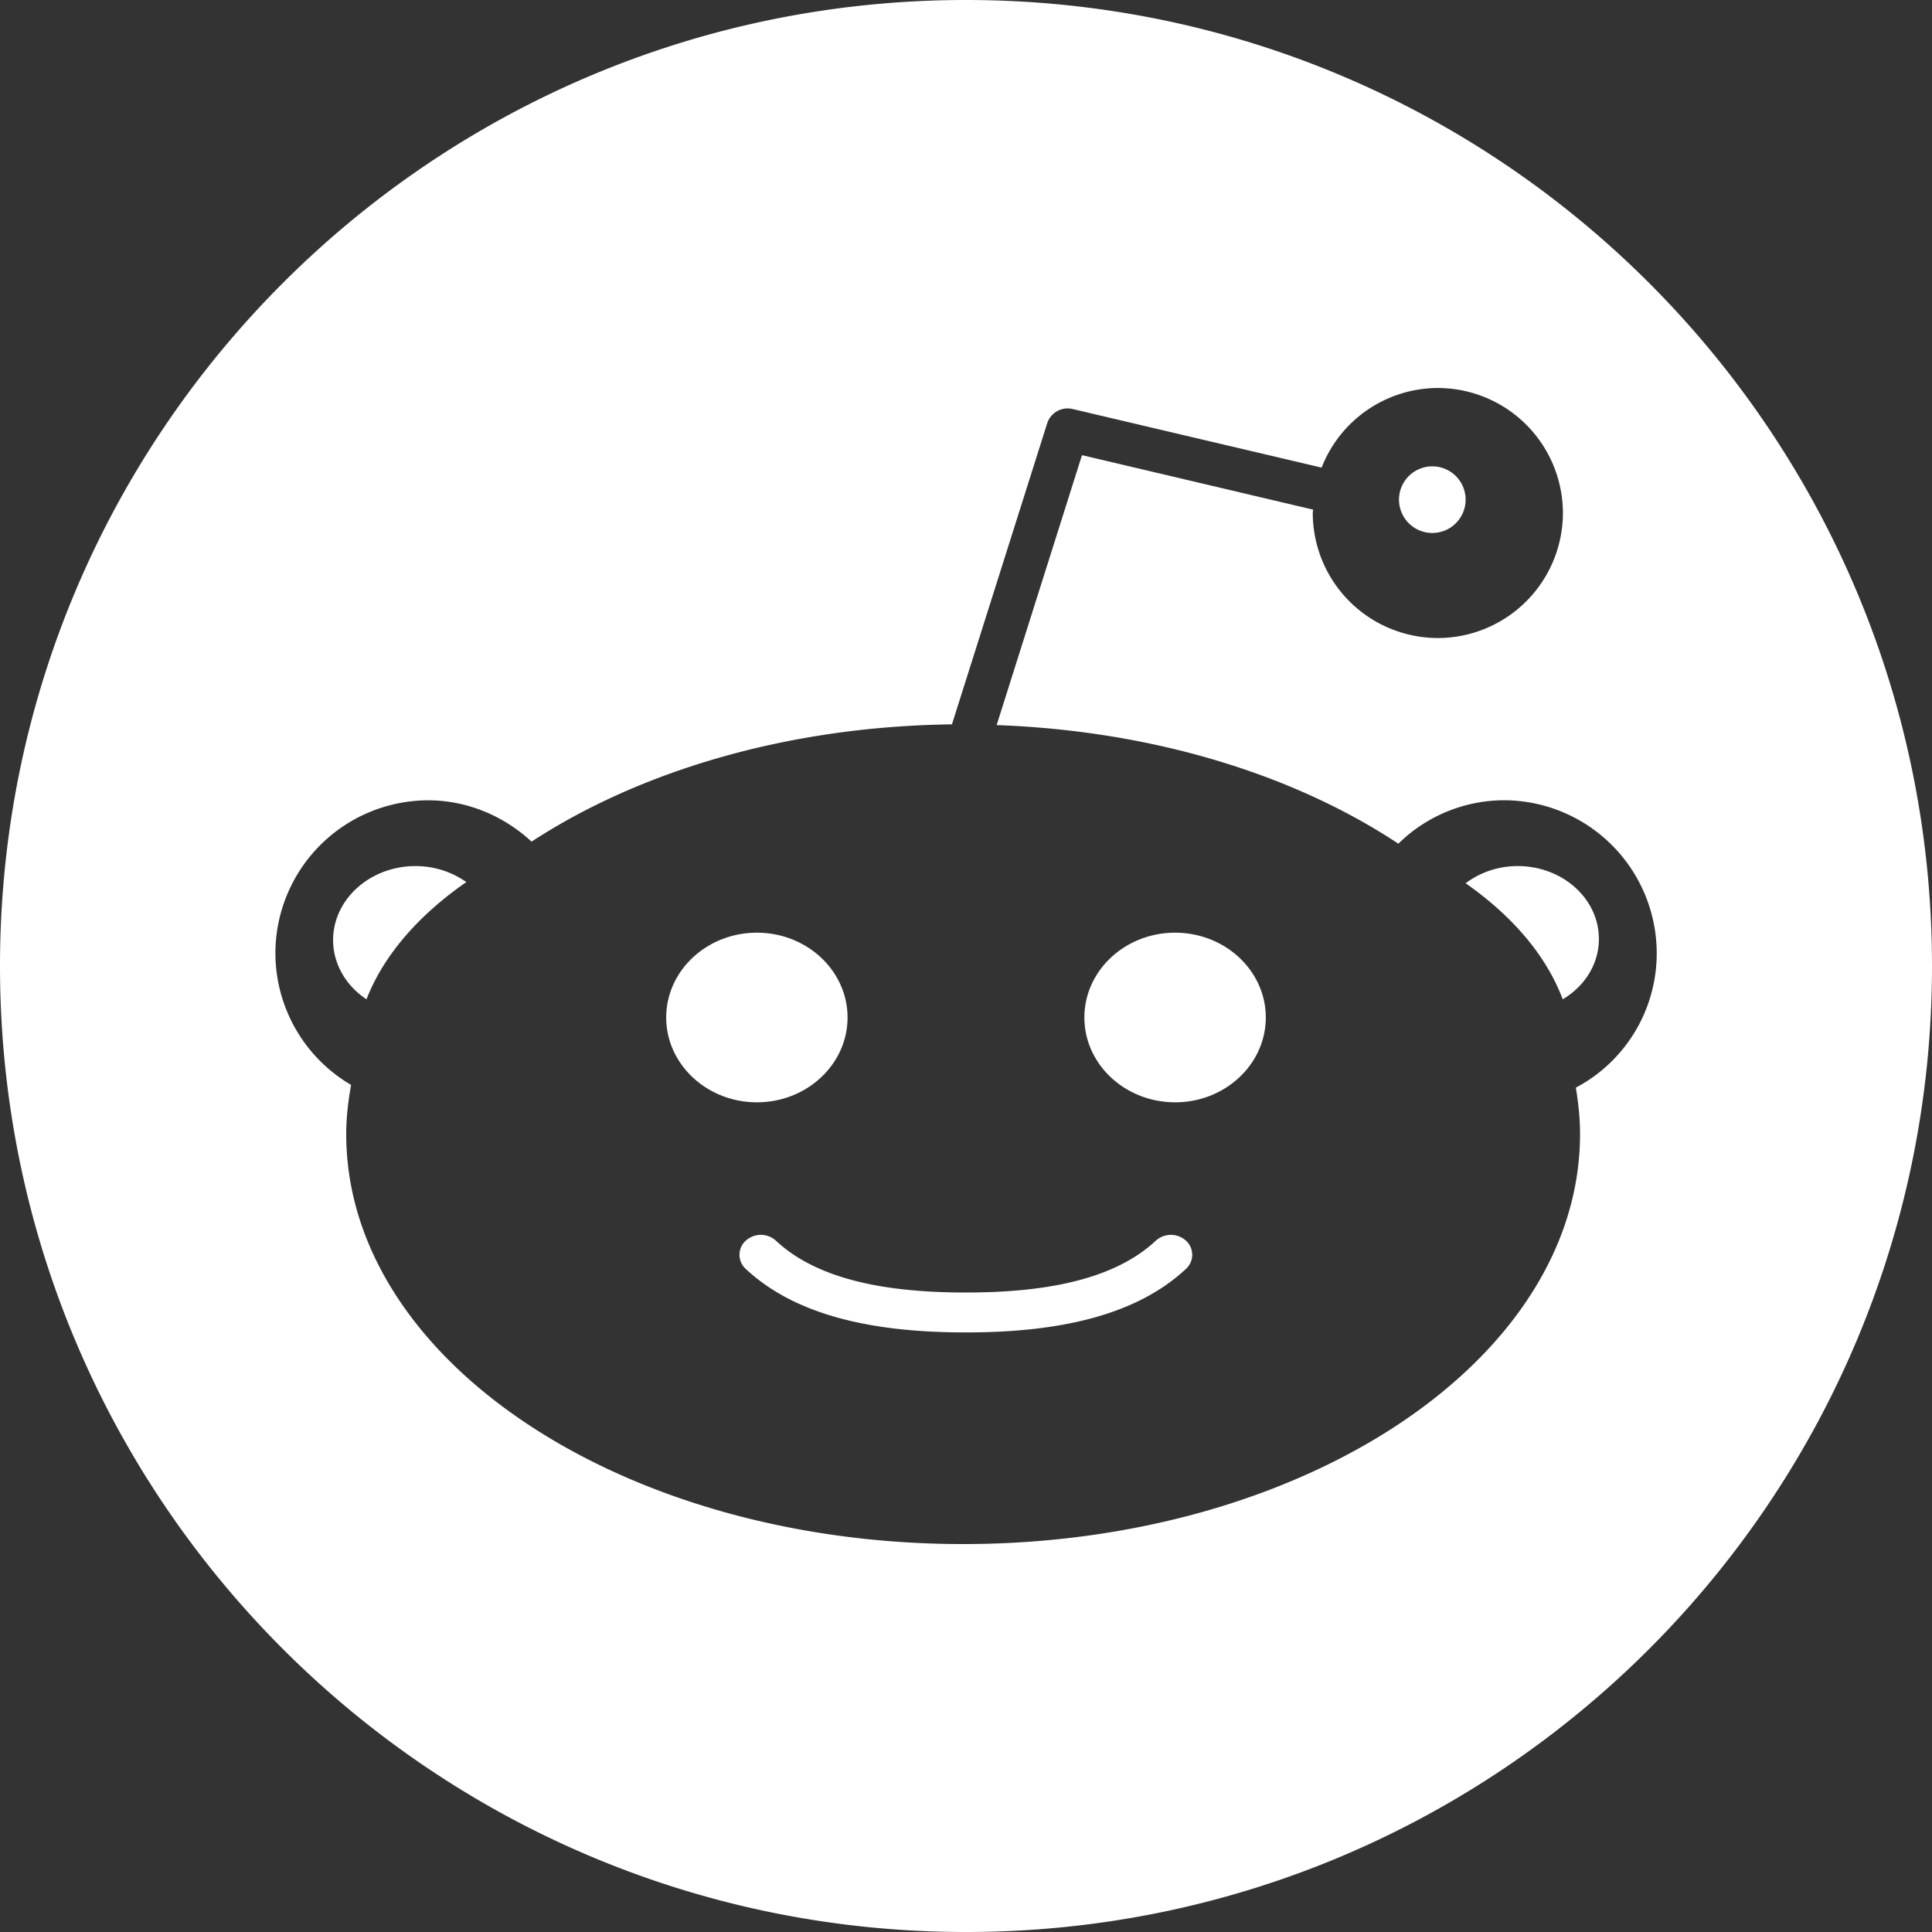 <svg xmlns="http://www.w3.org/2000/svg" width="29" height="29" viewBox="0 0 29 29">
    <rect x="0" y="0" width="29" height="29" fill="#333333" stroke="none"/>
    <g fill="#ffffff" fill-rule="nonzero">
        <path d="M7 13.24a1.33 1.33 0 0 0-.763-.24C5.555 13 5 13.499 5 14.111c0 .355.19.683.501.889.257-.661.78-1.261 1.499-1.76zM21.5 8a.5.5 0 1 0-.001-1 .5.5 0 0 0 .001 1z"/>
        <path d="M14.5 0C6.492 0 0 6.492 0 14.5S6.492 29 14.5 29 29 22.508 29 14.5 22.508 0 14.5 0zm9.154 16.327c.038.228.063.46.063.695 0 3.394-4.154 6.155-9.26 6.155s-9.26-2.761-9.26-6.155c0-.25.03-.495.073-.737a2.294 2.294 0 0 1-1.136-1.977 2.297 2.297 0 0 1 2.294-2.295c.578 0 1.129.23 1.551.62 1.634-1.066 3.857-1.73 6.31-1.76l1.429-4.517a.322.322 0 0 1 .38-.217l3.74.88a1.877 1.877 0 0 1 1.745-1.195A1.88 1.88 0 0 1 23.46 7.7a1.88 1.88 0 0 1-1.877 1.877A1.88 1.88 0 0 1 19.705 7.7c0-.018.005-.033.006-.05l-3.47-.818-1.281 4.052c2.346.084 4.465.744 6.03 1.78a2.27 2.27 0 0 1 1.582-.652 2.298 2.298 0 0 1 2.296 2.295 2.28 2.28 0 0 1-1.214 2.019z"/>
        <path d="M10 15.273c0-.702.61-1.273 1.362-1.273.75 0 1.36.571 1.36 1.273s-.61 1.273-1.36 1.273c-.751 0-1.362-.571-1.362-1.273zm7.801 3.774c-.686.641-1.763.953-3.292.953l-.011-.002-.012.002c-1.53 0-2.606-.312-3.292-.953a.286.286 0 0 1 0-.424.337.337 0 0 1 .453 0c.56.524 1.488.778 2.84.778l.01.002.012-.002c1.35 0 2.28-.254 2.84-.778a.337.337 0 0 1 .453 0 .286.286 0 0 1-.001.424zm-.162-2.501c-.75 0-1.362-.57-1.362-1.273 0-.702.61-1.273 1.362-1.273.75 0 1.361.571 1.361 1.273s-.61 1.273-1.361 1.273zM22.781 13c-.29 0-.563.094-.781.258.704.493 1.212 1.088 1.457 1.742.335-.2.543-.534.543-.906C24 13.49 23.454 13 22.781 13z"/>
    </g>
</svg>
